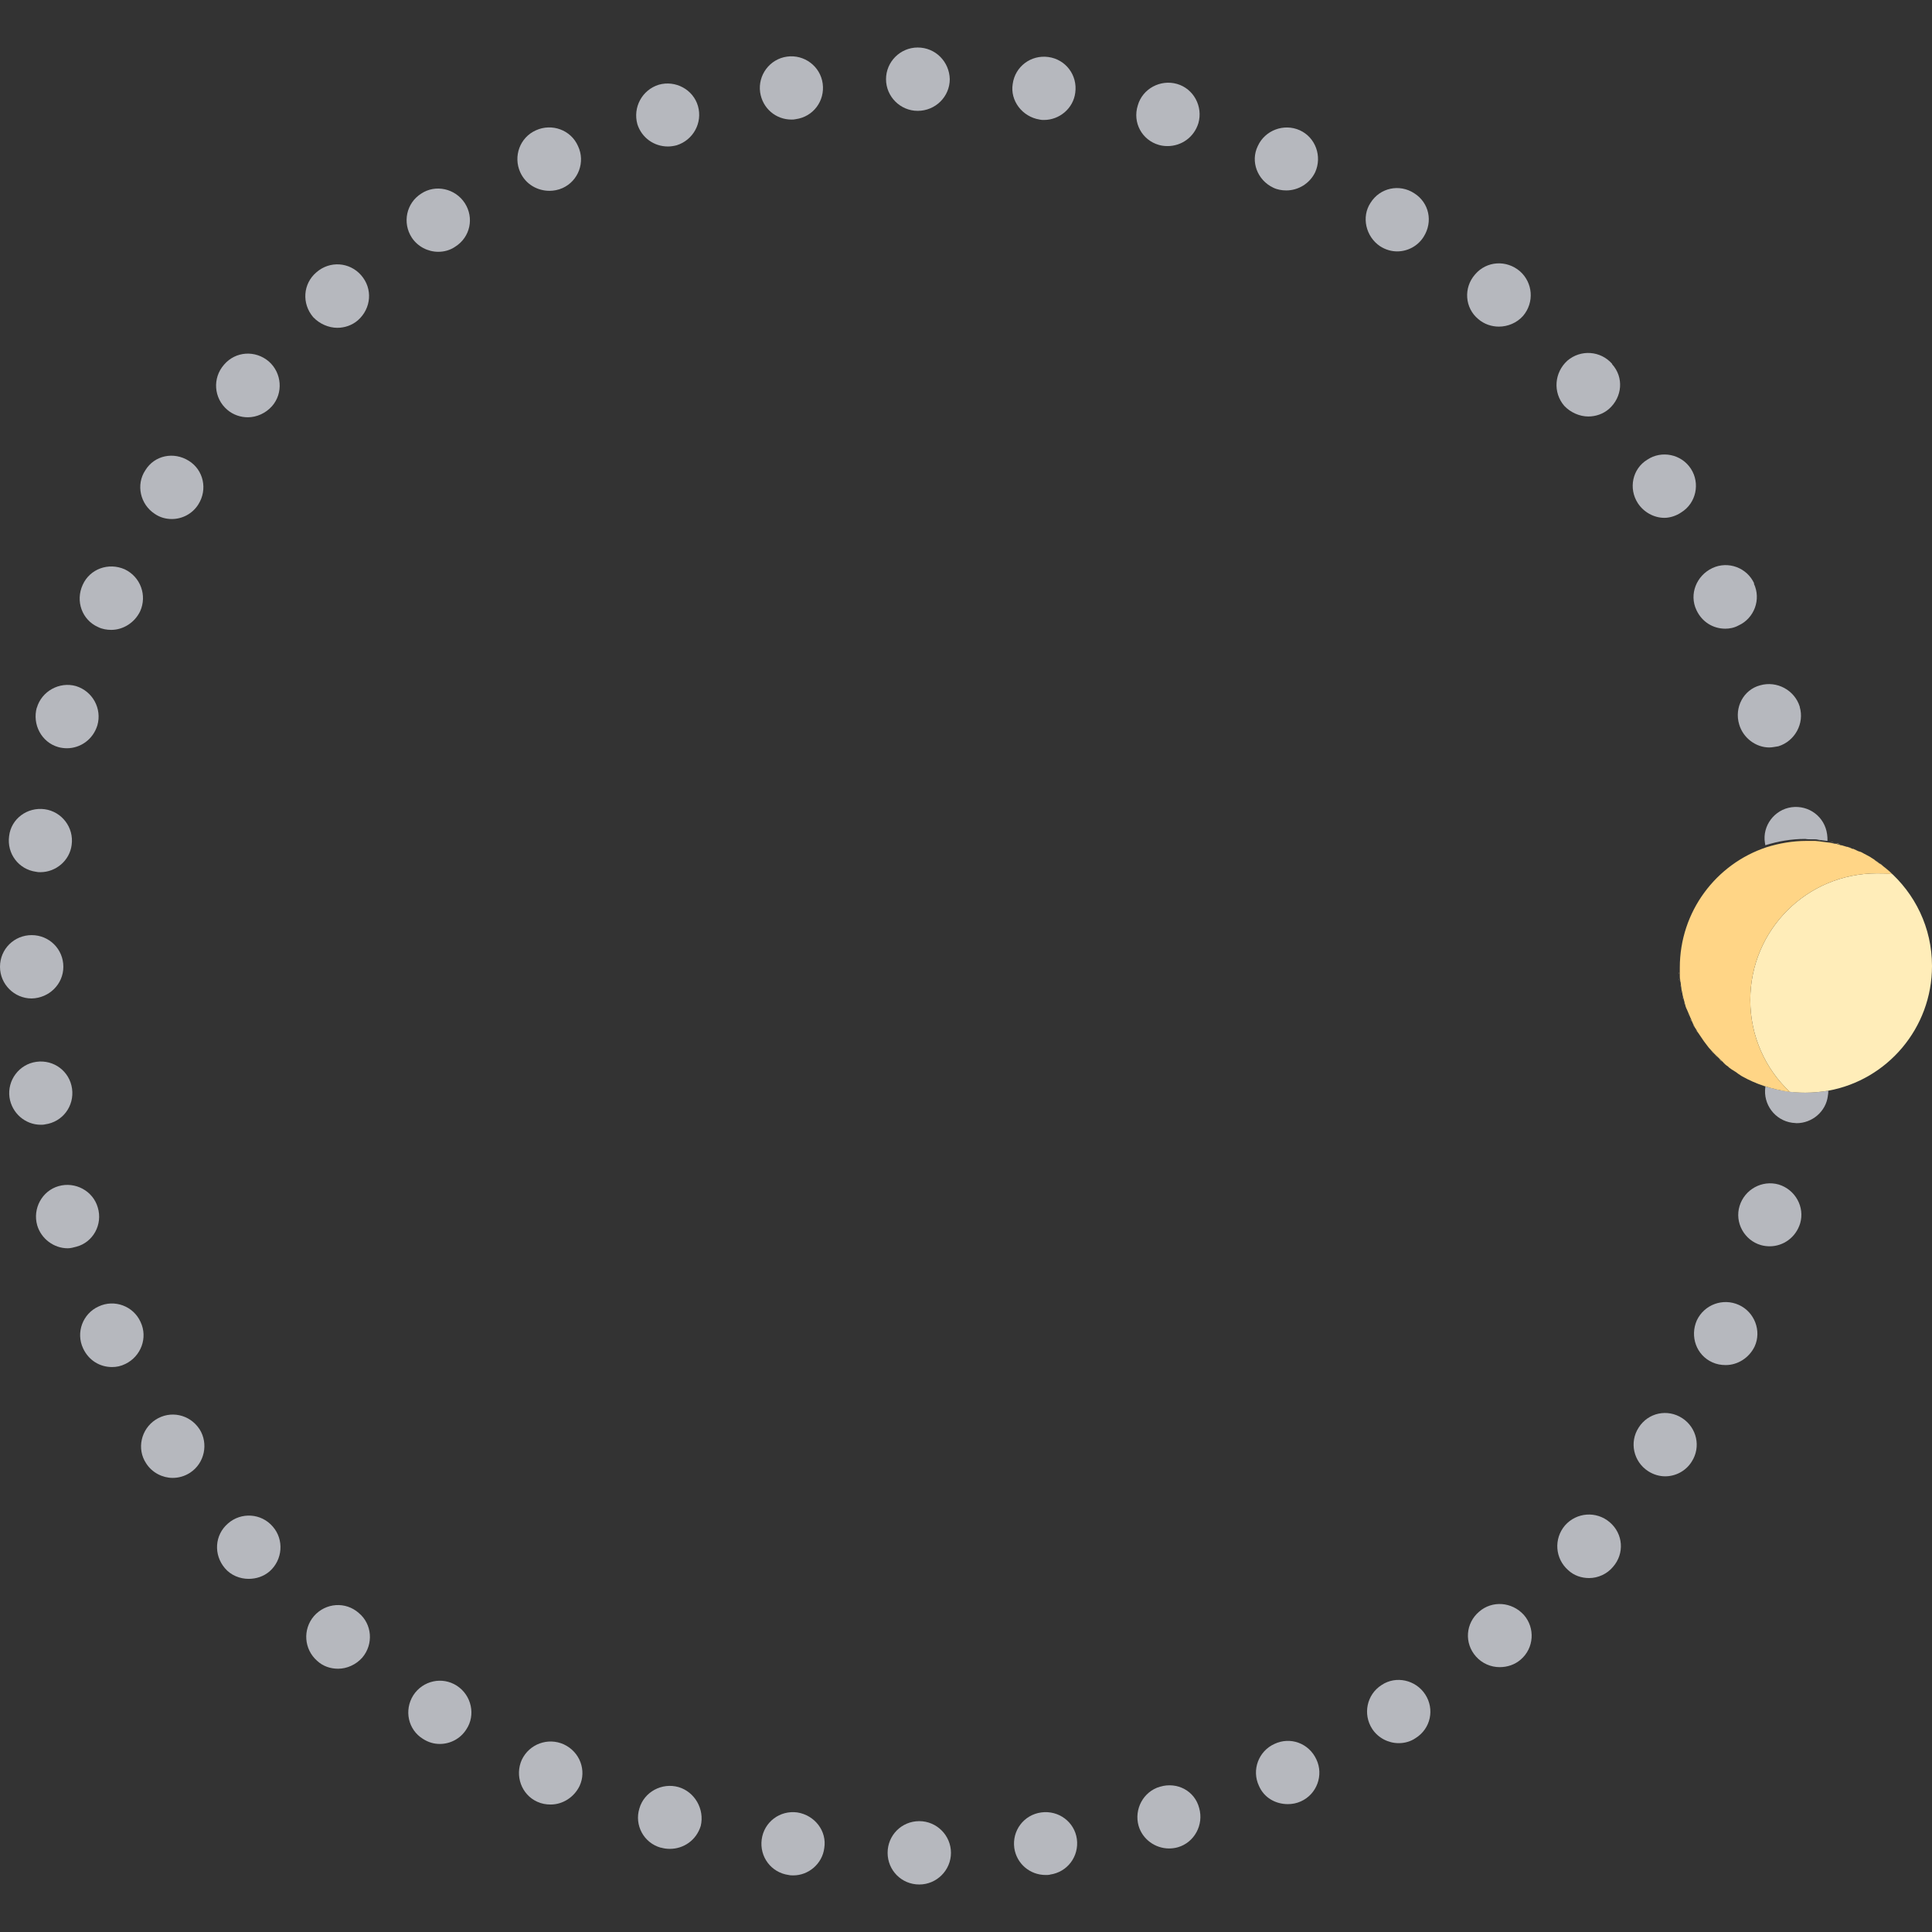 <?xml version="1.0" encoding="utf-8"?>
<!-- Generator: Adobe Illustrator 22.0.1, SVG Export Plug-In . SVG Version: 6.00 Build 0)  -->
<svg version="1.1" id="Capa_1" xmlns="http://www.w3.org/2000/svg" xmlns:xlink="http://www.w3.org/1999/xlink" x="0px" y="0px"
	 viewBox="0 0 488 488" style="enable-background:new 0 0 488 488;" xml:space="preserve">
<rect x="0" y="0" width="488" height="488" fill="#333333" stroke="none"/>
<style type="text/css">
	.st0{fill:none;}
	.st1{fill:#B6B8BE;}
	.st2{fill:#FFEDB9;}
	.st3{fill:#FFD586;}
</style>
<g>
	<path class="st0" d="M231.8,28c-1.3,0-1.8,0-1.9,0"/>
	<path class="st1" d="M57.4,103.5c1.5,1.3,3.4,1.9,5.2,1.9c2.2,0,4.5-1,6.1-2.8c2.9-3.3,2.5-8.4-0.8-11.3c-3.4-2.9-8.4-2.6-11.3,0.8
		C53.6,95.5,54,100.6,57.4,103.5z"/>
	<path class="st1" d="M39.3,358.6c-3.7,2.4-4.8,7.4-2.4,11c1.5,2.4,4.2,3.7,6.7,3.7c1.5,0,3-0.4,4.4-1.3c3.7-2.4,4.7-7.4,2.4-11
		C47.9,357.2,43,356.2,39.3,358.6z"/>
	<path class="st1" d="M57.6,384.8c-3.4,2.9-3.7,7.9-0.8,11.3c1.5,1.8,3.8,2.7,6,2.7c1.9,0,3.8-0.6,5.3-1.9c3.3-2.9,3.7-8,0.8-11.3
		C66,382.2,60.9,381.9,57.6,384.8z"/>
	<path class="st1" d="M90.6,407.4L90.6,407.4c-3.3-2.9-8.3-2.6-11.3,0.8c-2.9,3.4-2.5,8.4,0.8,11.3c1.5,1.4,3.4,2,5.3,2
		c2.2,0,4.5-1,6.1-2.8C94.4,415.3,94,410.2,90.6,407.4z"/>
	<path class="st1" d="M115.4,425.8c-3.7-2.4-8.6-1.3-11,2.4c-2.4,3.8-1.3,8.7,2.4,11c1.4,0.9,2.8,1.3,4.3,1.3c2.6,0,5.2-1.3,6.7-3.7
		C120.2,433.2,119.1,428.2,115.4,425.8z"/>
	<path class="st1" d="M8,252.2c4.4-0.1,8-3.6,8-8c0-4.5-3.6-8-8-8s-8,3.5-8,8C0,248.6,3.6,252.2,8,252.2z"/>
	<path class="st1" d="M35.5,333.9c-1.8-4-6.6-5.8-10.6-3.9c-4,1.8-5.8,6.6-3.9,10.6c1.4,3,4.2,4.7,7.3,4.7c1.1,0,2.2-0.2,3.4-0.8
		C35.6,342.6,37.4,337.9,35.5,333.9z"/>
	<path class="st1" d="M24.7,305c-1.2-4.2-5.7-6.6-9.9-5.4c-4.2,1.2-6.6,5.7-5.4,9.9c1,3.4,4.2,5.8,7.7,5.8c0.7,0,1.5-0.2,2.2-0.4
		C23.5,313.8,26,309.3,24.7,305z"/>
	<path class="st1" d="M293,451.3c-4.2,1.2-6.6,5.7-5.4,9.9c1,3.4,4.2,5.7,7.7,5.7c0.7,0,1.5-0.1,2.2-0.3c4.2-1.2,6.6-5.7,5.4-9.9
		C301.8,452.4,297.4,450,293,451.3z"/>
	<path class="st1" d="M263,457.8c-4.4,0.6-7.4,4.6-6.8,9c0.6,4,4,6.8,7.9,6.8c0.4,0,0.8,0,1.2-0.1c-0.1,0-0.1,0-0.1,0
		c4.4-0.6,7.4-4.6,6.8-9C271.4,460.2,267.4,457.2,263,457.8z"/>
	<path class="st1" d="M321.9,440.5c-4,1.8-5.8,6.6-3.9,10.6c1.3,3,4.2,4.6,7.3,4.6c1.1,0,2.2-0.2,3.3-0.7c4-1.8,5.8-6.6,3.9-10.6
		C330.6,440.3,325.9,438.6,321.9,440.5z"/>
	<path class="st1" d="M9.1,220.2c0.4,0.1,0.7,0.1,1.1,0.1c3.9,0,7.4-2.9,7.9-6.9c0.6-4.4-2.5-8.4-6.8-9c-4.4-0.6-8.5,2.4-9,6.8
		C1.7,215.6,4.7,219.6,9.1,220.2z"/>
	<path class="st1" d="M349,425.6c-3.8,2.4-4.8,7.4-2.4,11.1c1.5,2.3,4.1,3.6,6.7,3.6c1.5,0,3-0.4,4.3-1.3c3.8-2.4,4.8-7.3,2.4-11
		C357.6,424.3,352.6,423.2,349,425.6z"/>
	<path class="st1" d="M201.4,457.8c-4.4-0.6-8.4,2.4-9,6.8c-0.6,4.4,2.4,8.4,6.8,9c0.4,0.1,0.8,0.1,1.2,0.1c3.8,0,7.3-2.9,7.8-6.9
		C208.9,462.5,205.8,458.5,201.4,457.8z"/>
	<path class="st1" d="M171.4,451.4c-4.2-1.2-8.7,1.2-9.9,5.4c-1.3,4.2,1.1,8.7,5.4,9.9c0.1,0,0.1,0,0.1,0c0.7,0.2,1.4,0.3,2.2,0.3
		c3.5,0,6.7-2.2,7.8-5.8C178,457,175.5,452.6,171.4,451.4z"/>
	<path class="st1" d="M232.2,460c-4.5,0-8,3.6-8,8c0,4.4,3.5,8,8,8c4.4,0,8-3.6,8-8C240.2,463.6,236.6,460,232.2,460z"/>
	<path class="st1" d="M142.4,440.6c-4-1.8-8.7-0.1-10.6,3.9c-1.8,4-0.1,8.8,3.9,10.6c1.1,0.5,2.2,0.7,3.4,0.7c3,0,5.9-1.8,7.3-4.7
		C148.2,447.2,146.5,442.5,142.4,440.6z"/>
	<path class="st1" d="M321.6,47.4c1,0.5,2.2,0.7,3.3,0.7c3,0,5.9-1.7,7.3-4.6c1.8-4,0.1-8.8-3.9-10.6c-4-1.8-8.8,0-10.6,4
		C315.8,40.8,317.6,45.5,321.6,47.4z"/>
	<path class="st1" d="M373.6,407.1c-3.4,2.9-3.8,7.9-0.8,11.3c1.6,1.8,3.8,2.7,6,2.7c1.9,0,3.8-0.6,5.3-1.9c3.4-2.9,3.7-8,0.8-11.3
		C381.9,404.6,376.9,404.2,373.6,407.1z"/>
	<path class="st1" d="M348.6,62.2c1.4,0.9,2.9,1.3,4.3,1.3c2.6,0,5.2-1.3,6.7-3.7c2.4-3.8,1.4-8.6-2.4-11c-3.7-2.4-8.6-1.4-11,2.4
		C343.8,54.8,345,59.8,348.6,62.2z"/>
	<path class="st1" d="M292.7,36.6c0.7,0.2,1.4,0.3,2.2,0.3c3.5,0,6.7-2.2,7.8-5.8c1.2-4.2-1.2-8.7-5.4-9.9c-4.2-1.2-8.7,1.2-9.9,5.4
		C286,31,288.5,35.4,292.7,36.6z"/>
	<path class="st1" d="M262.6,30.2c0.4,0.1,0.8,0.1,1.1,0.1c3.9,0,7.4-2.9,7.9-6.9c0.6-4.4-2.4-8.4-6.8-9c-4.4-0.6-8.4,2.4-9,6.8
		C255.1,25.4,258.2,29.5,262.6,30.2z"/>
	<path class="st1" d="M231.8,28C231.8,28,231.8,28,231.8,28c4.5,0,8.1-3.6,8.1-8c-0.1-4.4-3.6-8-8.1-8c-4.4,0-8,3.6-8,8
		C223.8,24.4,227.4,28,231.8,28z"/>
	<path class="st1" d="M439.3,183c1,3.4,4.2,5.8,7.6,5.8c0.8,0,1.5-0.2,2.3-0.3c4.2-1.3,6.6-5.8,5.4-9.9c0-0.1,0-0.1,0-0.1
		c-1.3-4.2-5.8-6.6-10-5.4C440.4,174.2,438,178.7,439.3,183z"/>
	<path class="st1" d="M14.7,188.7c0.7,0.2,1.5,0.3,2.2,0.3c3.4,0,6.6-2.2,7.7-5.8c1.2-4.2-1.2-8.6-5.4-9.9c-4.2-1.2-8.7,1.3-9.9,5.5
		c0-0.1,0-0.1,0-0.1C8.1,183,10.5,187.5,14.7,188.7z"/>
	<path class="st1" d="M373.4,80.6c1.5,1.3,3.4,1.9,5.2,1.9c2.2,0,4.5-0.9,6.1-2.7c2.9-3.4,2.5-8.4-0.8-11.3
		c-3.4-2.9-8.4-2.6-11.3,0.8C369.6,72.7,370,77.8,373.4,80.6z"/>
	<path class="st1" d="M428.5,154.1c1.4,3,4.2,4.7,7.3,4.7c1,0,2.2-0.2,3.3-0.8c4-1.8,5.8-6.6,3.9-10.6c0.1,0,0.1,0,0.1,0
		c-1.8-4-6.6-5.8-10.6-3.9S426.6,150.1,428.5,154.1z"/>
	<path class="st1" d="M39.1,129.8c1.3,0.9,2.8,1.3,4.3,1.3c2.6,0,5.2-1.3,6.7-3.7c2.4-3.8,1.3-8.7-2.4-11c-3.8-2.4-8.7-1.4-11,2.4
		C34.3,122.4,35.4,127.4,39.1,129.8z"/>
	<path class="st1" d="M24.8,158.4c1,0.5,2.2,0.7,3.3,0.7c3,0,5.9-1.8,7.3-4.7c1.8-4,0.1-8.7-3.9-10.6c-4.1-1.8-8.8-0.1-10.6,3.9
		C19,151.8,20.7,156.6,24.8,158.4z"/>
	<path class="st1" d="M199.9,30.2c0.4,0,0.7,0,1.1-0.1c4.4-0.6,7.4-4.6,6.8-9c-0.6-4.4-4.7-7.4-9-6.8c-4.4,0.6-7.4,4.7-6.8,9
		C192.6,27.4,196,30.2,199.9,30.2z"/>
	<path class="st1" d="M85.2,82.8c1.8,0,3.7-0.6,5.2-1.9c3.4-3,3.8-8,0.8-11.4c-2.9-3.3-7.9-3.7-11.3-0.7c-3.4,2.9-3.7,7.9-0.8,11.3
		C80.7,81.8,83,82.8,85.2,82.8z"/>
	<path class="st1" d="M168.7,37c0.7,0,1.4-0.1,2.2-0.3c4.2-1.3,6.6-5.7,5.4-9.9c-1.2-4.2-5.7-6.6-9.9-5.4c-4.2,1.3-6.6,5.7-5.4,10
		C162.1,34.8,165.2,37,168.7,37z"/>
	<path class="st1" d="M110.7,63.6c1.5,0,3-0.4,4.3-1.3c3.8-2.4,4.8-7.3,2.4-11c-2.4-3.7-7.4-4.8-11-2.4c-3.8,2.4-4.8,7.4-2.4,11.1
		C105.5,62.3,108.1,63.6,110.7,63.6z"/>
	<path class="st1" d="M138.8,48.2c1,0,2.2-0.2,3.3-0.7c4-1.8,5.8-6.6,3.9-10.6c-1.8-4.1-6.6-5.8-10.6-4c-4.1,1.8-5.8,6.6-4,10.6
		C132.8,46.6,135.8,48.2,138.8,48.2z"/>
	<path class="st1" d="M11.4,284c4.4-0.6,7.4-4.6,6.8-9c-0.6-4.4-4.6-7.4-9-6.8c-4.4,0.6-7.4,4.7-6.8,9c0.6,4,4,6.9,7.9,6.9
		C10.6,284.1,11,284.1,11.4,284z"/>
	<path class="st1" d="M457.6,212c0.2,0,0.4,0,0.6,0c0.3,0,0.7,0,1,0.1c0.3,0,0.5,0.1,0.7,0.1c0.3,0,0.5,0.1,0.8,0.1
		c0.3,0,0.6,0.1,0.8,0.1c0,0,0,0,0.1,0c0-0.6,0-1.1-0.1-1.7c-0.6-4.4-4.6-7.4-9-6.8c-4.3,0.6-7.4,4.7-6.7,9c0,0.2,0.1,0.4,0.1,0.6
		c3.2-1,6.5-1.6,10.1-1.6C456.5,212,457.1,212,457.6,212z"/>
	<path class="st1" d="M439.2,329.6c-4-1.8-8.7-0.1-10.6,3.9c-1.8,4.1-0.1,8.8,3.9,10.6c1.1,0.5,2.2,0.7,3.4,0.7c3,0,5.9-1.8,7.3-4.7
		C445,336.2,443.2,331.4,439.2,329.6z"/>
	<path class="st1" d="M445.9,274.4c0,0.1,0,0.1,0,0.2c-0.6,4.3,2.4,8.4,6.8,9c0.4,0,0.8,0.1,1.1,0.1c3.9,0,7.4-2.9,7.9-6.9
		c0-0.1,0-0.1,0-0.1c0.1-0.4,0.1-0.8,0.1-1.2c-1.9,0.3-3.8,0.5-5.8,0.5C452.5,276,449.1,275.4,445.9,274.4z"/>
	<path class="st1" d="M424.9,358.2c-3.7-2.4-8.6-1.4-11,2.4c-2.4,3.7-1.3,8.6,2.4,11c1.4,0.9,2.9,1.3,4.3,1.3c2.6,0,5.2-1.3,6.7-3.7
		C429.7,365.5,428.6,360.6,424.9,358.2z"/>
	<path class="st1" d="M449.3,299.2c-4.2-1.2-8.6,1.2-9.9,5.4c-1.3,4.2,1.2,8.7,5.4,9.9c0.7,0.2,1.5,0.3,2.2,0.3
		c3.4,0,6.6-2.2,7.7-5.8C455.9,304.9,453.5,300.5,449.3,299.2z"/>
	<path class="st1" d="M401.2,105.2c1.8,0,3.7-0.6,5.2-1.9c3.4-3,3.8-8,0.8-11.3c0-0.1,0-0.1,0-0.1c-2.9-3.3-7.9-3.7-11.3-0.8
		c-3.3,3-3.7,8-0.8,11.4C396.7,104.2,399,105.2,401.2,105.2z"/>
	<path class="st1" d="M406.6,384.5c-3.4-2.9-8.4-2.5-11.3,0.8c-2.9,3.4-2.5,8.4,0.8,11.3c1.5,1.4,3.4,2,5.3,2c2.2,0,4.5-1,6-2.8
		C410.4,392.4,410,387.4,406.6,384.5z"/>
	<path class="st1" d="M420.4,130.8c1.4,0,3-0.5,4.3-1.4c3.7-2.3,4.8-7.3,2.4-11c-2.4-3.7-7.4-4.7-11-2.3c-3.8,2.3-4.8,7.3-2.4,11
		C415.2,129.4,417.8,130.8,420.4,130.8z"/>
	<path class="st2" d="M488,244c0-9.7-4.3-18.3-11.1-24.2c0.4,0.3,0.7,0.6,1.1,1c-1.3-0.2-2.6-0.2-3.9-0.2c-17.7,0-32,14.3-32,32
		c0,9.1,3.8,17.4,10,23.2c-4.5-0.5-8.6-2-12.3-4.2c1.9,1.1,3.9,2,6.1,2.8c3.2,1.1,6.6,1.6,10.1,1.6c2,0,3.9-0.2,5.8-0.5
		C476.7,272.8,488,259.7,488,244z"/>
	<path class="st2" d="M424.8,250.9c0-0.2-0.1-0.4-0.1-0.7C424.7,250.4,424.7,250.7,424.8,250.9z"/>
	<path class="st2" d="M426.6,256.7c-0.1-0.2-0.2-0.5-0.3-0.7C426.4,256.3,426.5,256.5,426.6,256.7z"/>
	<path class="st2" d="M426.1,255.3c-0.1-0.2-0.2-0.5-0.3-0.7C425.9,254.8,426,255.1,426.1,255.3z"/>
	<path class="st2" d="M425.1,252.4c-0.1-0.2-0.1-0.5-0.2-0.7C425,251.9,425.1,252.2,425.1,252.4z"/>
	<path class="st2" d="M425.6,253.9c-0.1-0.2-0.1-0.5-0.2-0.7C425.4,253.4,425.5,253.6,425.6,253.9z"/>
	<path class="st2" d="M427.3,258.1c-0.1-0.2-0.2-0.5-0.3-0.7C427,257.6,427.1,257.8,427.3,258.1z"/>
	<path class="st2" d="M439.8,271.6c-0.4-0.2-0.8-0.5-1.1-0.7C439,271.1,439.4,271.4,439.8,271.6z"/>
	<path class="st2" d="M432,265.1c-0.3-0.3-0.5-0.6-0.8-0.9C431.5,264.5,431.7,264.8,432,265.1z"/>
	<path class="st2" d="M437.3,270c-0.3-0.2-0.6-0.5-1-0.7C436.7,269.5,437,269.7,437.3,270z"/>
	<path class="st2" d="M432.9,266.2c-0.3-0.3-0.5-0.6-0.8-0.8C432.4,265.6,432.7,265.9,432.9,266.2z"/>
	<path class="st2" d="M431.2,264.2c-0.8-1-1.6-2.1-2.3-3.2C429.6,262.1,430.4,263.2,431.2,264.2z"/>
	<path class="st2" d="M428.7,260.7c-0.2-0.3-0.3-0.5-0.5-0.8C428.4,260.2,428.5,260.5,428.7,260.7z"/>
	<path class="st2" d="M428,259.4c-0.1-0.2-0.3-0.5-0.4-0.7C427.7,258.9,427.8,259.2,428,259.4z"/>
	<path class="st2" d="M436.2,269.1c-0.3-0.2-0.6-0.5-0.9-0.7C435.6,268.6,435.9,268.9,436.2,269.1z"/>
	<path class="st2" d="M438.5,270.8c-0.3-0.2-0.7-0.5-1-0.7C437.8,270.4,438.2,270.6,438.5,270.8z"/>
	<path class="st2" d="M468.1,214.4c0.4,0.1,0.7,0.3,1.1,0.5C468.9,214.7,468.5,214.5,468.1,214.4z"/>
	<path class="st2" d="M472.1,216.4c0.4,0.2,0.8,0.5,1.1,0.7C472.9,216.8,472.5,216.6,472.1,216.4z"/>
	<path class="st2" d="M470.8,215.7c0.4,0.2,0.8,0.4,1.1,0.6C471.6,216.1,471.2,215.9,470.8,215.7z"/>
	<path class="st2" d="M424.5,249.4c0-0.2-0.1-0.4-0.1-0.7C424.4,248.9,424.4,249.1,424.5,249.4z"/>
	<path class="st2" d="M434,267.2c-0.3-0.3-0.5-0.5-0.8-0.8C433.4,266.7,433.7,266.9,434,267.2z"/>
	<path class="st2" d="M473.4,217.1c0.4,0.3,0.8,0.5,1.1,0.8C474.2,217.7,473.8,217.4,473.4,217.1z"/>
	<path class="st2" d="M474.6,218c0.4,0.3,0.8,0.6,1.1,0.8C475.4,218.5,475,218.2,474.6,218z"/>
	<path class="st2" d="M435,268.2c-0.3-0.2-0.6-0.5-0.8-0.8C434.5,267.7,434.7,267.9,435,268.2z"/>
	<path class="st2" d="M475.8,218.9c0.4,0.3,0.8,0.6,1.1,0.9C476.5,219.5,476.2,219.2,475.8,218.9z"/>
	<path class="st2" d="M469.5,215c0.4,0.2,0.7,0.4,1.1,0.5C470.2,215.3,469.9,215.2,469.5,215z"/>
	<path class="st2" d="M424.1,246.1c0-0.2,0-0.3,0-0.5C424,245.8,424.1,245.9,424.1,246.1z"/>
	<path class="st2" d="M424.2,247.8c0-0.2-0.1-0.4-0.1-0.6C424.2,247.4,424.2,247.6,424.2,247.8z"/>
	<path class="st2" d="M466.7,213.9c0.4,0.1,0.7,0.3,1,0.4C467.4,214.1,467.1,214,466.7,213.9z"/>
	<path class="st2" d="M462.3,212.6c0.3,0.1,0.6,0.1,0.9,0.2C462.9,212.8,462.6,212.7,462.3,212.6z"/>
	<path class="st2" d="M463.8,213c0.3,0.1,0.6,0.2,1,0.3C464.5,213.1,464.1,213,463.8,213z"/>
	<path class="st2" d="M465.3,213.4c0.3,0.1,0.7,0.2,1,0.3C466,213.6,465.6,213.5,465.3,213.4z"/>
	<path class="st2" d="M461.6,212.5c-0.3,0-0.6-0.1-0.8-0.1C461.1,212.4,461.3,212.5,461.6,212.5z"/>
	<path class="st2" d="M460,212.3c-0.2,0-0.5-0.1-0.7-0.1C459.5,212.2,459.7,212.2,460,212.3z"/>
	<path class="st2" d="M458.2,212.1c-0.2,0-0.4,0-0.6,0C457.8,212.1,458,212.1,458.2,212.1z"/>
	<path class="st3" d="M452.1,275.8c-6.2-5.8-10-14.1-10-23.2c0-17.7,14.3-32,32-32c1.3,0,2.6,0.1,3.9,0.2c-0.4-0.3-0.7-0.7-1.1-1
		c0,0,0,0,0,0c-0.4-0.3-0.7-0.6-1.1-0.9c0,0,0,0,0,0c-0.4-0.3-0.7-0.6-1.1-0.8c0,0-0.1,0-0.1-0.1c-0.4-0.3-0.8-0.5-1.1-0.8
		c0,0-0.1-0.1-0.1-0.1c-0.4-0.2-0.8-0.5-1.1-0.7c-0.1,0-0.1-0.1-0.2-0.1c-0.4-0.2-0.7-0.4-1.1-0.6c-0.1,0-0.2-0.1-0.2-0.1
		c-0.4-0.2-0.7-0.4-1.1-0.5c-0.1,0-0.2-0.1-0.3-0.1c-0.4-0.2-0.7-0.3-1.1-0.5c-0.1-0.1-0.2-0.1-0.4-0.1c-0.3-0.1-0.7-0.3-1-0.4
		c-0.1-0.1-0.3-0.1-0.4-0.1c-0.3-0.1-0.7-0.2-1-0.3c-0.2-0.1-0.3-0.1-0.5-0.1c-0.3-0.1-0.6-0.2-1-0.3c-0.2-0.1-0.4-0.1-0.6-0.1
		c-0.3-0.1-0.6-0.1-0.9-0.2c-0.2,0-0.4-0.1-0.6-0.1c0,0,0,0-0.1,0c-0.3,0-0.6-0.1-0.8-0.1c-0.3,0-0.5-0.1-0.8-0.1
		c-0.2,0-0.5-0.1-0.7-0.1c-0.3,0-0.7-0.1-1-0.1c-0.2,0-0.4,0-0.6,0c-0.5,0-1.1,0-1.6,0c-3.5,0-6.9,0.6-10.1,1.6
		c-12.7,4.2-21.9,16.2-21.9,30.4c0,0.5,0,1.1,0,1.6c0,0.2,0,0.4,0,0.5c0,0.3,0,0.7,0.1,1c0,0.2,0,0.4,0.1,0.6c0,0.3,0.1,0.6,0.1,0.9
		c0,0.2,0.1,0.4,0.1,0.7c0,0.3,0.1,0.6,0.2,0.9c0,0.2,0.1,0.5,0.1,0.7c0.1,0.3,0.1,0.5,0.2,0.8c0.1,0.2,0.1,0.5,0.2,0.7
		c0.1,0.3,0.1,0.5,0.2,0.8c0.1,0.2,0.1,0.5,0.2,0.7c0.1,0.3,0.2,0.5,0.3,0.7c0.1,0.2,0.2,0.5,0.3,0.7c0.1,0.2,0.2,0.5,0.3,0.7
		c0.1,0.2,0.2,0.5,0.3,0.7c0.1,0.2,0.2,0.4,0.3,0.7c0.1,0.2,0.2,0.5,0.3,0.7c0.1,0.2,0.2,0.4,0.3,0.6c0.1,0.2,0.2,0.5,0.4,0.7
		c0.1,0.2,0.2,0.3,0.3,0.5c0.1,0.3,0.3,0.5,0.5,0.8c0.1,0.1,0.1,0.2,0.2,0.3c0.7,1.1,1.5,2.2,2.3,3.2c0,0,0,0,0,0
		c0.3,0.3,0.5,0.6,0.8,0.9c0.1,0.1,0.1,0.1,0.2,0.2c0.3,0.3,0.5,0.6,0.8,0.8c0.1,0.1,0.1,0.2,0.2,0.2c0.3,0.3,0.5,0.5,0.8,0.8
		c0.1,0.1,0.2,0.1,0.2,0.2c0.3,0.3,0.6,0.5,0.8,0.8c0.1,0.1,0.2,0.1,0.2,0.2c0.3,0.3,0.6,0.5,0.9,0.7c0.1,0.1,0.1,0.1,0.2,0.2
		c0.3,0.2,0.6,0.5,1,0.7c0.1,0,0.1,0.1,0.2,0.1c0.3,0.2,0.7,0.5,1,0.7c0,0,0.1,0.1,0.1,0.1c0.4,0.2,0.7,0.5,1.1,0.7c0,0,0,0,0,0
		C443.5,273.8,447.7,275.2,452.1,275.8z"/>
</g>
</svg>
